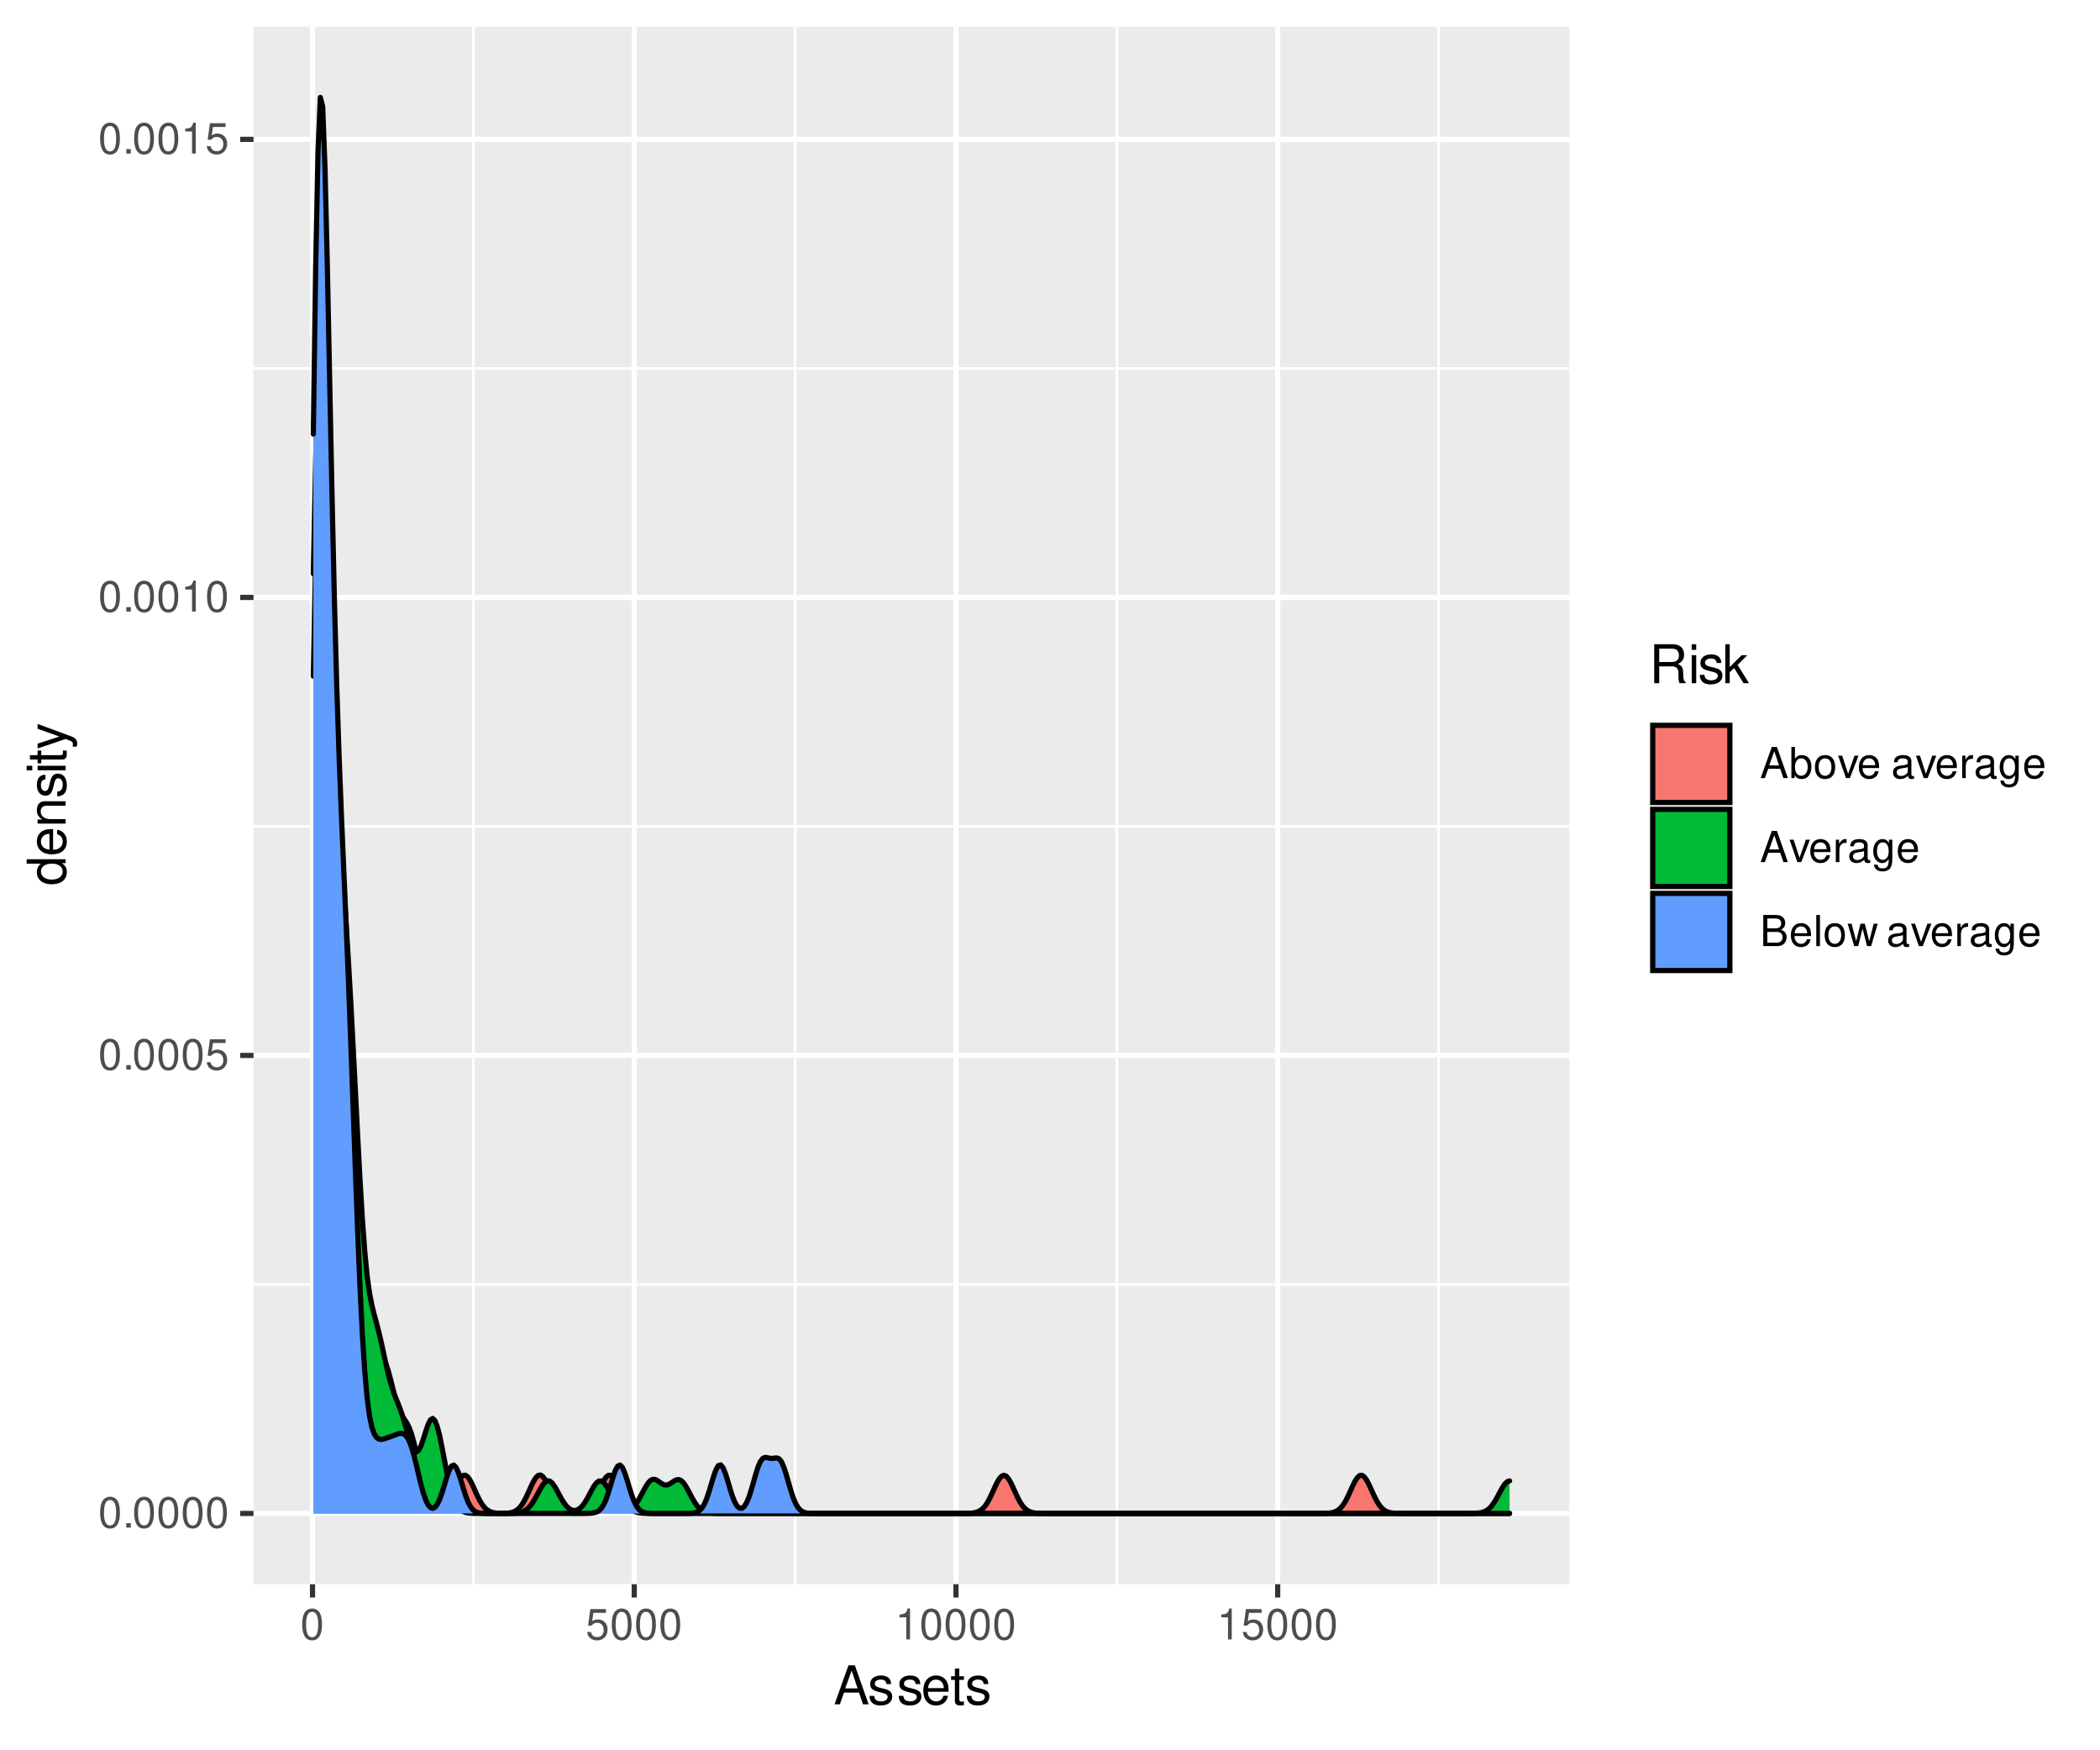 <?xml version="1.0" encoding="UTF-8"?>
<svg xmlns="http://www.w3.org/2000/svg" xmlns:xlink="http://www.w3.org/1999/xlink" width="432pt" height="360pt" viewBox="0 0 432 360" version="1.1">
<defs>
<g>
<symbol overflow="visible" id="glyph0-0">
<path style="stroke:none;" d=""/>
</symbol>
<symbol overflow="visible" id="glyph0-1">
<path style="stroke:none;" d="M 2.422 -6.359 C 1.844 -6.359 1.312 -6.094 0.984 -5.672 C 0.578 -5.109 0.375 -4.25 0.375 -3.078 C 0.375 -0.938 1.078 0.203 2.422 0.203 C 3.734 0.203 4.453 -0.938 4.453 -3.031 C 4.453 -4.25 4.266 -5.078 3.859 -5.672 C 3.531 -6.109 3.016 -6.359 2.422 -6.359 Z M 2.422 -5.672 C 3.25 -5.672 3.672 -4.828 3.672 -3.094 C 3.672 -1.281 3.266 -0.438 2.406 -0.438 C 1.578 -0.438 1.172 -1.312 1.172 -3.062 C 1.172 -4.828 1.578 -5.672 2.422 -5.672 Z M 2.422 -5.672 "/>
</symbol>
<symbol overflow="visible" id="glyph0-2">
<path style="stroke:none;" d="M 1.688 -0.922 L 0.766 -0.922 L 0.766 0 L 1.688 0 Z M 1.688 -0.922 "/>
</symbol>
<symbol overflow="visible" id="glyph0-3">
<path style="stroke:none;" d="M 4.188 -6.234 L 0.969 -6.234 L 0.5 -2.844 L 1.219 -2.844 C 1.578 -3.266 1.875 -3.422 2.359 -3.422 C 3.203 -3.422 3.719 -2.844 3.719 -1.922 C 3.719 -1.031 3.203 -0.484 2.359 -0.484 C 1.688 -0.484 1.266 -0.828 1.078 -1.531 L 0.312 -1.531 C 0.406 -1.016 0.5 -0.781 0.688 -0.547 C 1.031 -0.078 1.672 0.203 2.375 0.203 C 3.641 0.203 4.516 -0.719 4.516 -2.031 C 4.516 -3.266 3.688 -4.109 2.5 -4.109 C 2.062 -4.109 1.703 -4 1.344 -3.734 L 1.594 -5.469 L 4.188 -5.469 Z M 4.188 -6.234 "/>
</symbol>
<symbol overflow="visible" id="glyph0-4">
<path style="stroke:none;" d="M 2.281 -4.531 L 2.281 0 L 3.047 0 L 3.047 -6.359 L 2.547 -6.359 C 2.266 -5.391 2.094 -5.25 0.891 -5.094 L 0.891 -4.531 Z M 2.281 -4.531 "/>
</symbol>
<symbol overflow="visible" id="glyph0-5">
<path style="stroke:none;" d="M 4.172 -1.922 L 4.828 0 L 5.75 0 L 3.5 -6.406 L 2.438 -6.406 L 0.156 0 L 1.016 0 L 1.703 -1.922 Z M 3.938 -2.609 L 1.906 -2.609 L 2.953 -5.531 Z M 3.938 -2.609 "/>
</symbol>
<symbol overflow="visible" id="glyph0-6">
<path style="stroke:none;" d="M 0.469 -6.406 L 0.469 0 L 1.141 0 L 1.141 -0.594 C 1.484 -0.047 1.953 0.203 2.594 0.203 C 3.812 0.203 4.594 -0.797 4.594 -2.328 C 4.594 -3.812 3.859 -4.734 2.625 -4.734 C 2 -4.734 1.547 -4.5 1.203 -3.984 L 1.203 -6.406 Z M 2.484 -4.062 C 3.312 -4.062 3.828 -3.344 3.828 -2.25 C 3.828 -1.203 3.297 -0.484 2.484 -0.484 C 1.703 -0.484 1.203 -1.188 1.203 -2.266 C 1.203 -3.359 1.703 -4.062 2.484 -4.062 Z M 2.484 -4.062 "/>
</symbol>
<symbol overflow="visible" id="glyph0-7">
<path style="stroke:none;" d="M 2.391 -4.734 C 1.094 -4.734 0.312 -3.812 0.312 -2.266 C 0.312 -0.719 1.094 0.203 2.406 0.203 C 3.703 0.203 4.484 -0.719 4.484 -2.234 C 4.484 -3.828 3.734 -4.734 2.391 -4.734 Z M 2.406 -4.062 C 3.234 -4.062 3.719 -3.391 3.719 -2.25 C 3.719 -1.156 3.203 -0.469 2.406 -0.469 C 1.578 -0.469 1.078 -1.156 1.078 -2.266 C 1.078 -3.391 1.578 -4.062 2.406 -4.062 Z M 2.406 -4.062 "/>
</symbol>
<symbol overflow="visible" id="glyph0-8">
<path style="stroke:none;" d="M 2.5 0 L 4.281 -4.609 L 3.453 -4.609 L 2.141 -0.875 L 0.922 -4.609 L 0.094 -4.609 L 1.703 0 Z M 2.5 0 "/>
</symbol>
<symbol overflow="visible" id="glyph0-9">
<path style="stroke:none;" d="M 4.516 -2.062 C 4.516 -2.766 4.453 -3.188 4.328 -3.531 C 4.031 -4.281 3.328 -4.734 2.469 -4.734 C 1.172 -4.734 0.359 -3.766 0.359 -2.25 C 0.359 -0.719 1.141 0.203 2.453 0.203 C 3.5 0.203 4.234 -0.391 4.422 -1.406 L 3.672 -1.406 C 3.469 -0.797 3.062 -0.469 2.469 -0.469 C 2 -0.469 1.609 -0.688 1.359 -1.078 C 1.188 -1.344 1.125 -1.594 1.125 -2.062 Z M 1.141 -2.656 C 1.203 -3.516 1.719 -4.062 2.453 -4.062 C 3.203 -4.062 3.719 -3.484 3.719 -2.656 Z M 1.141 -2.656 "/>
</symbol>
<symbol overflow="visible" id="glyph0-10">
<path style="stroke:none;" d=""/>
</symbol>
<symbol overflow="visible" id="glyph0-11">
<path style="stroke:none;" d="M 4.703 -0.438 C 4.625 -0.406 4.594 -0.406 4.547 -0.406 C 4.297 -0.406 4.156 -0.547 4.156 -0.781 L 4.156 -3.484 C 4.156 -4.297 3.547 -4.734 2.422 -4.734 C 1.734 -4.734 1.203 -4.547 0.891 -4.203 C 0.672 -3.969 0.594 -3.703 0.578 -3.25 L 1.312 -3.25 C 1.375 -3.812 1.703 -4.062 2.391 -4.062 C 3.062 -4.062 3.422 -3.812 3.422 -3.375 L 3.422 -3.188 C 3.406 -2.875 3.25 -2.75 2.656 -2.672 C 1.625 -2.547 1.453 -2.5 1.172 -2.391 C 0.641 -2.156 0.375 -1.766 0.375 -1.156 C 0.375 -0.328 0.953 0.203 1.875 0.203 C 2.469 0.203 2.922 0 3.453 -0.469 C 3.5 0 3.734 0.203 4.203 0.203 C 4.359 0.203 4.453 0.188 4.703 0.125 Z M 3.422 -1.453 C 3.422 -1.203 3.359 -1.062 3.125 -0.859 C 2.828 -0.578 2.469 -0.438 2.047 -0.438 C 1.469 -0.438 1.141 -0.719 1.141 -1.172 C 1.141 -1.656 1.453 -1.906 2.25 -2.016 C 3.031 -2.125 3.172 -2.156 3.422 -2.281 Z M 3.422 -1.453 "/>
</symbol>
<symbol overflow="visible" id="glyph0-12">
<path style="stroke:none;" d="M 0.609 -4.609 L 0.609 0 L 1.344 0 L 1.344 -2.391 C 1.359 -3.5 1.812 -4 2.828 -3.969 L 2.828 -4.719 C 2.703 -4.734 2.625 -4.734 2.547 -4.734 C 2.062 -4.734 1.703 -4.453 1.281 -3.781 L 1.281 -4.609 Z M 0.609 -4.609 "/>
</symbol>
<symbol overflow="visible" id="glyph0-13">
<path style="stroke:none;" d="M 3.547 -4.609 L 3.547 -3.938 C 3.188 -4.5 2.781 -4.734 2.203 -4.734 C 1.078 -4.734 0.312 -3.703 0.312 -2.219 C 0.312 -1.453 0.5 -0.891 0.891 -0.422 C 1.234 -0.016 1.672 0.203 2.141 0.203 C 2.703 0.203 3.094 -0.047 3.484 -0.625 L 3.484 -0.391 C 3.484 0.844 3.141 1.297 2.219 1.297 C 1.594 1.297 1.281 1.062 1.203 0.531 L 0.453 0.531 C 0.531 1.375 1.203 1.922 2.203 1.922 C 2.891 1.922 3.453 1.703 3.75 1.328 C 4.094 0.891 4.234 0.328 4.234 -0.75 L 4.234 -4.609 Z M 2.266 -4.062 C 3.047 -4.062 3.484 -3.406 3.484 -2.25 C 3.484 -1.125 3.031 -0.469 2.266 -0.469 C 1.516 -0.469 1.078 -1.141 1.078 -2.266 C 1.078 -3.391 1.516 -4.062 2.266 -4.062 Z M 2.266 -4.062 "/>
</symbol>
<symbol overflow="visible" id="glyph0-14">
<path style="stroke:none;" d="M 0.688 0 L 3.594 0 C 4.203 0 4.641 -0.172 4.984 -0.531 C 5.297 -0.875 5.484 -1.328 5.484 -1.828 C 5.484 -2.609 5.125 -3.062 4.312 -3.391 C 4.906 -3.656 5.203 -4.125 5.203 -4.781 C 5.203 -5.266 5.016 -5.672 4.688 -5.969 C 4.344 -6.266 3.922 -6.406 3.297 -6.406 L 0.688 -6.406 Z M 1.516 -3.656 L 1.516 -5.688 L 3.094 -5.688 C 3.547 -5.688 3.812 -5.625 4.031 -5.469 C 4.25 -5.281 4.375 -5.016 4.375 -4.672 C 4.375 -4.312 4.25 -4.062 4.031 -3.875 C 3.812 -3.719 3.547 -3.656 3.094 -3.656 Z M 1.516 -0.719 L 1.516 -2.922 L 3.516 -2.922 C 4.234 -2.922 4.656 -2.516 4.656 -1.828 C 4.656 -1.141 4.234 -0.719 3.516 -0.719 Z M 1.516 -0.719 "/>
</symbol>
<symbol overflow="visible" id="glyph0-15">
<path style="stroke:none;" d="M 1.344 -6.406 L 0.594 -6.406 L 0.594 0 L 1.344 0 Z M 1.344 -6.406 "/>
</symbol>
<symbol overflow="visible" id="glyph0-16">
<path style="stroke:none;" d="M 4.875 0 L 6.234 -4.609 L 5.406 -4.609 L 4.484 -1.016 L 3.578 -4.609 L 2.688 -4.609 L 1.797 -1.016 L 0.859 -4.609 L 0.047 -4.609 L 1.391 0 L 2.219 0 L 3.109 -3.609 L 4.031 0 Z M 4.875 0 "/>
</symbol>
<symbol overflow="visible" id="glyph1-0">
<path style="stroke:none;" d=""/>
</symbol>
<symbol overflow="visible" id="glyph1-1">
<path style="stroke:none;" d="M 5.219 -2.406 L 6.031 0 L 7.188 0 L 4.359 -8.016 L 3.047 -8.016 L 0.188 0 L 1.281 0 L 2.125 -2.406 Z M 4.922 -3.266 L 2.375 -3.266 L 3.703 -6.922 Z M 4.922 -3.266 "/>
</symbol>
<symbol overflow="visible" id="glyph1-2">
<path style="stroke:none;" d="M 4.812 -4.156 C 4.812 -5.297 4.062 -5.922 2.734 -5.922 C 1.391 -5.922 0.516 -5.234 0.516 -4.172 C 0.516 -3.266 0.984 -2.844 2.344 -2.516 L 3.203 -2.297 C 3.844 -2.141 4.094 -1.906 4.094 -1.5 C 4.094 -0.953 3.547 -0.594 2.75 -0.594 C 2.25 -0.594 1.844 -0.734 1.609 -0.984 C 1.469 -1.141 1.391 -1.312 1.344 -1.719 L 0.375 -1.719 C 0.422 -0.391 1.172 0.25 2.672 0.25 C 4.125 0.25 5.047 -0.469 5.047 -1.578 C 5.047 -2.438 4.562 -2.906 3.422 -3.172 L 2.547 -3.391 C 1.797 -3.562 1.469 -3.812 1.469 -4.219 C 1.469 -4.75 1.953 -5.078 2.688 -5.078 C 3.438 -5.078 3.828 -4.766 3.844 -4.156 Z M 4.812 -4.156 "/>
</symbol>
<symbol overflow="visible" id="glyph1-3">
<path style="stroke:none;" d="M 5.641 -2.578 C 5.641 -3.453 5.578 -3.984 5.406 -4.406 C 5.031 -5.359 4.156 -5.922 3.078 -5.922 C 1.469 -5.922 0.438 -4.703 0.438 -2.812 C 0.438 -0.906 1.438 0.25 3.062 0.25 C 4.375 0.25 5.297 -0.5 5.516 -1.75 L 4.594 -1.75 C 4.344 -0.984 3.828 -0.594 3.094 -0.594 C 2.516 -0.594 2.016 -0.859 1.703 -1.344 C 1.484 -1.672 1.406 -2 1.391 -2.578 Z M 1.422 -3.328 C 1.5 -4.391 2.141 -5.078 3.062 -5.078 C 4 -5.078 4.656 -4.359 4.656 -3.328 Z M 1.422 -3.328 "/>
</symbol>
<symbol overflow="visible" id="glyph1-4">
<path style="stroke:none;" d="M 2.797 -5.766 L 1.844 -5.766 L 1.844 -7.344 L 0.938 -7.344 L 0.938 -5.766 L 0.156 -5.766 L 0.156 -5.016 L 0.938 -5.016 L 0.938 -0.656 C 0.938 -0.062 1.328 0.25 2.047 0.25 C 2.281 0.25 2.484 0.234 2.797 0.172 L 2.797 -0.594 C 2.656 -0.562 2.547 -0.547 2.359 -0.547 C 1.953 -0.547 1.844 -0.656 1.844 -1.062 L 1.844 -5.016 L 2.797 -5.016 Z M 2.797 -5.766 "/>
</symbol>
<symbol overflow="visible" id="glyph1-5">
<path style="stroke:none;" d="M 2.047 -3.453 L 4.688 -3.453 C 5.594 -3.453 6 -3.016 6 -2.031 L 6 -1.312 C 6 -0.812 6.078 -0.328 6.219 0 L 7.469 0 L 7.469 -0.25 C 7.078 -0.516 7 -0.797 6.984 -1.875 C 6.969 -3.188 6.766 -3.594 5.891 -3.953 C 6.797 -4.406 7.156 -4.953 7.156 -5.875 C 7.156 -7.266 6.297 -8.016 4.719 -8.016 L 1.016 -8.016 L 1.016 0 L 2.047 0 Z M 2.047 -4.359 L 2.047 -7.109 L 4.516 -7.109 C 5.094 -7.109 5.422 -7.031 5.672 -6.812 C 5.953 -6.578 6.094 -6.219 6.094 -5.734 C 6.094 -4.781 5.609 -4.359 4.516 -4.359 Z M 2.047 -4.359 "/>
</symbol>
<symbol overflow="visible" id="glyph1-6">
<path style="stroke:none;" d="M 1.656 -5.766 L 0.734 -5.766 L 0.734 0 L 1.656 0 Z M 1.656 -8.016 L 0.719 -8.016 L 0.719 -6.859 L 1.656 -6.859 Z M 1.656 -8.016 "/>
</symbol>
<symbol overflow="visible" id="glyph1-7">
<path style="stroke:none;" d="M 1.547 -8.016 L 0.641 -8.016 L 0.641 0 L 1.547 0 L 1.547 -2.25 L 2.438 -3.125 L 4.391 0 L 5.516 0 L 3.172 -3.766 L 5.172 -5.766 L 4 -5.766 L 1.547 -3.328 Z M 1.547 -8.016 "/>
</symbol>
<symbol overflow="visible" id="glyph2-0">
<path style="stroke:none;" d=""/>
</symbol>
<symbol overflow="visible" id="glyph2-1">
<path style="stroke:none;" d="M -8.016 -5.438 L -8.016 -4.531 L -5.031 -4.531 C -5.625 -4.141 -5.922 -3.531 -5.922 -2.766 C -5.922 -1.266 -4.734 -0.281 -2.891 -0.281 C -0.953 -0.281 0.25 -1.234 0.25 -2.797 C 0.25 -3.594 -0.047 -4.141 -0.766 -4.625 L 0 -4.625 L 0 -5.438 Z M -5.078 -2.922 C -5.078 -3.906 -4.203 -4.531 -2.812 -4.531 C -1.484 -4.531 -0.609 -3.891 -0.609 -2.922 C -0.609 -1.906 -1.5 -1.25 -2.844 -1.25 C -4.188 -1.25 -5.078 -1.906 -5.078 -2.922 Z M -5.078 -2.922 "/>
</symbol>
<symbol overflow="visible" id="glyph2-2">
<path style="stroke:none;" d="M -2.578 -5.641 C -3.453 -5.641 -3.984 -5.578 -4.406 -5.406 C -5.359 -5.031 -5.922 -4.156 -5.922 -3.078 C -5.922 -1.469 -4.703 -0.438 -2.812 -0.438 C -0.906 -0.438 0.25 -1.438 0.25 -3.062 C 0.25 -4.375 -0.5 -5.297 -1.75 -5.516 L -1.75 -4.594 C -0.984 -4.344 -0.594 -3.828 -0.594 -3.094 C -0.594 -2.516 -0.859 -2.016 -1.344 -1.703 C -1.672 -1.484 -2 -1.406 -2.578 -1.391 Z M -3.328 -1.422 C -4.391 -1.5 -5.078 -2.141 -5.078 -3.062 C -5.078 -4 -4.359 -4.656 -3.328 -4.656 Z M -3.328 -1.422 "/>
</symbol>
<symbol overflow="visible" id="glyph2-3">
<path style="stroke:none;" d="M -5.766 -0.766 L 0 -0.766 L 0 -1.688 L -3.172 -1.688 C -4.359 -1.688 -5.125 -2.312 -5.125 -3.25 C -5.125 -3.984 -4.688 -4.438 -4 -4.438 L 0 -4.438 L 0 -5.359 L -4.359 -5.359 C -5.312 -5.359 -5.922 -4.641 -5.922 -3.531 C -5.922 -2.672 -5.594 -2.125 -4.797 -1.609 L -5.766 -1.609 Z M -5.766 -0.766 "/>
</symbol>
<symbol overflow="visible" id="glyph2-4">
<path style="stroke:none;" d="M -4.156 -4.812 C -5.297 -4.812 -5.922 -4.062 -5.922 -2.734 C -5.922 -1.391 -5.234 -0.516 -4.172 -0.516 C -3.266 -0.516 -2.844 -0.984 -2.516 -2.344 L -2.297 -3.203 C -2.141 -3.844 -1.906 -4.094 -1.5 -4.094 C -0.953 -4.094 -0.594 -3.547 -0.594 -2.75 C -0.594 -2.25 -0.734 -1.844 -0.984 -1.609 C -1.141 -1.469 -1.312 -1.391 -1.719 -1.344 L -1.719 -0.375 C -0.391 -0.422 0.25 -1.172 0.25 -2.672 C 0.25 -4.125 -0.469 -5.047 -1.578 -5.047 C -2.438 -5.047 -2.906 -4.562 -3.172 -3.422 L -3.391 -2.547 C -3.562 -1.797 -3.812 -1.469 -4.219 -1.469 C -4.75 -1.469 -5.078 -1.953 -5.078 -2.688 C -5.078 -3.438 -4.766 -3.828 -4.156 -3.844 Z M -4.156 -4.812 "/>
</symbol>
<symbol overflow="visible" id="glyph2-5">
<path style="stroke:none;" d="M -5.766 -1.656 L -5.766 -0.734 L 0 -0.734 L 0 -1.656 Z M -8.016 -1.656 L -8.016 -0.719 L -6.859 -0.719 L -6.859 -1.656 Z M -8.016 -1.656 "/>
</symbol>
<symbol overflow="visible" id="glyph2-6">
<path style="stroke:none;" d="M -5.766 -2.797 L -5.766 -1.844 L -7.344 -1.844 L -7.344 -0.938 L -5.766 -0.938 L -5.766 -0.156 L -5.016 -0.156 L -5.016 -0.938 L -0.656 -0.938 C -0.062 -0.938 0.25 -1.328 0.25 -2.047 C 0.25 -2.281 0.234 -2.484 0.172 -2.797 L -0.594 -2.797 C -0.562 -2.656 -0.547 -2.547 -0.547 -2.359 C -0.547 -1.953 -0.656 -1.844 -1.062 -1.844 L -5.016 -1.844 L -5.016 -2.797 Z M -5.766 -2.797 "/>
</symbol>
<symbol overflow="visible" id="glyph2-7">
<path style="stroke:none;" d="M -5.766 -4.266 L -1.281 -2.672 L -5.766 -1.203 L -5.766 -0.219 L 0.016 -2.172 L 0.938 -1.812 C 1.344 -1.656 1.5 -1.469 1.5 -1.078 C 1.5 -0.922 1.469 -0.797 1.438 -0.594 L 2.25 -0.594 C 2.359 -0.781 2.391 -0.969 2.391 -1.203 C 2.391 -1.5 2.297 -1.828 2.125 -2.062 C 1.906 -2.359 1.672 -2.516 1.203 -2.688 L -5.766 -5.266 Z M -5.766 -4.266 "/>
</symbol>
</g>
<clipPath id="clip1">
  <path d="M 52.152 5.48 L 322.844 5.48 L 322.844 325.852 L 52.152 325.852 Z M 52.152 5.48 "/>
</clipPath>
<clipPath id="clip2">
  <path d="M 52.152 263 L 322.844 263 L 322.844 265 L 52.152 265 Z M 52.152 263 "/>
</clipPath>
<clipPath id="clip3">
  <path d="M 52.152 169 L 322.844 169 L 322.844 171 L 52.152 171 Z M 52.152 169 "/>
</clipPath>
<clipPath id="clip4">
  <path d="M 52.152 75 L 322.844 75 L 322.844 77 L 52.152 77 Z M 52.152 75 "/>
</clipPath>
<clipPath id="clip5">
  <path d="M 97 5.48 L 98 5.48 L 98 325.852 L 97 325.852 Z M 97 5.48 "/>
</clipPath>
<clipPath id="clip6">
  <path d="M 163 5.48 L 164 5.48 L 164 325.852 L 163 325.852 Z M 163 5.48 "/>
</clipPath>
<clipPath id="clip7">
  <path d="M 229 5.48 L 231 5.48 L 231 325.852 L 229 325.852 Z M 229 5.48 "/>
</clipPath>
<clipPath id="clip8">
  <path d="M 295 5.48 L 297 5.48 L 297 325.852 L 295 325.852 Z M 295 5.48 "/>
</clipPath>
<clipPath id="clip9">
  <path d="M 52.152 310 L 322.844 310 L 322.844 312 L 52.152 312 Z M 52.152 310 "/>
</clipPath>
<clipPath id="clip10">
  <path d="M 52.152 216 L 322.844 216 L 322.844 218 L 52.152 218 Z M 52.152 216 "/>
</clipPath>
<clipPath id="clip11">
  <path d="M 52.152 122 L 322.844 122 L 322.844 124 L 52.152 124 Z M 52.152 122 "/>
</clipPath>
<clipPath id="clip12">
  <path d="M 52.152 28 L 322.844 28 L 322.844 30 L 52.152 30 Z M 52.152 28 "/>
</clipPath>
<clipPath id="clip13">
  <path d="M 63 5.48 L 65 5.48 L 65 325.852 L 63 325.852 Z M 63 5.48 "/>
</clipPath>
<clipPath id="clip14">
  <path d="M 129 5.48 L 132 5.48 L 132 325.852 L 129 325.852 Z M 129 5.48 "/>
</clipPath>
<clipPath id="clip15">
  <path d="M 196 5.48 L 198 5.48 L 198 325.852 L 196 325.852 Z M 196 5.48 "/>
</clipPath>
<clipPath id="clip16">
  <path d="M 262 5.48 L 264 5.48 L 264 325.852 L 262 325.852 Z M 262 5.48 "/>
</clipPath>
</defs>
<g id="surface3496">
<rect x="0" y="0" width="432" height="360" style="fill:rgb(100%,100%,100%);fill-opacity:1;stroke:none;"/>
<rect x="0" y="0" width="432" height="360" style="fill:rgb(100%,100%,100%);fill-opacity:1;stroke:none;"/>
<path style="fill:none;stroke-width:1.067;stroke-linecap:round;stroke-linejoin:round;stroke:rgb(100%,100%,100%);stroke-opacity:1;stroke-miterlimit:10;" d="M 0 360 L 432 360 L 432 0 L 0 0 Z M 0 360 "/>
<g clip-path="url(#clip1)" clip-rule="nonzero">
<path style=" stroke:none;fill-rule:nonzero;fill:rgb(92.157%,92.157%,92.157%);fill-opacity:1;" d="M 52.152 325.848 L 322.844 325.848 L 322.844 5.477 L 52.152 5.477 Z M 52.152 325.848 "/>
</g>
<g clip-path="url(#clip2)" clip-rule="nonzero">
<path style="fill:none;stroke-width:0.533;stroke-linecap:butt;stroke-linejoin:round;stroke:rgb(100%,100%,100%);stroke-opacity:1;stroke-miterlimit:10;" d="M 52.152 264.184 L 322.844 264.184 "/>
</g>
<g clip-path="url(#clip3)" clip-rule="nonzero">
<path style="fill:none;stroke-width:0.533;stroke-linecap:butt;stroke-linejoin:round;stroke:rgb(100%,100%,100%);stroke-opacity:1;stroke-miterlimit:10;" d="M 52.152 169.977 L 322.844 169.977 "/>
</g>
<g clip-path="url(#clip4)" clip-rule="nonzero">
<path style="fill:none;stroke-width:0.533;stroke-linecap:butt;stroke-linejoin:round;stroke:rgb(100%,100%,100%);stroke-opacity:1;stroke-miterlimit:10;" d="M 52.152 75.773 L 322.844 75.773 "/>
</g>
<g clip-path="url(#clip5)" clip-rule="nonzero">
<path style="fill:none;stroke-width:0.533;stroke-linecap:butt;stroke-linejoin:round;stroke:rgb(100%,100%,100%);stroke-opacity:1;stroke-miterlimit:10;" d="M 97.383 325.848 L 97.383 5.48 "/>
</g>
<g clip-path="url(#clip6)" clip-rule="nonzero">
<path style="fill:none;stroke-width:0.533;stroke-linecap:butt;stroke-linejoin:round;stroke:rgb(100%,100%,100%);stroke-opacity:1;stroke-miterlimit:10;" d="M 163.566 325.848 L 163.566 5.48 "/>
</g>
<g clip-path="url(#clip7)" clip-rule="nonzero">
<path style="fill:none;stroke-width:0.533;stroke-linecap:butt;stroke-linejoin:round;stroke:rgb(100%,100%,100%);stroke-opacity:1;stroke-miterlimit:10;" d="M 229.75 325.848 L 229.75 5.48 "/>
</g>
<g clip-path="url(#clip8)" clip-rule="nonzero">
<path style="fill:none;stroke-width:0.533;stroke-linecap:butt;stroke-linejoin:round;stroke:rgb(100%,100%,100%);stroke-opacity:1;stroke-miterlimit:10;" d="M 295.934 325.848 L 295.934 5.48 "/>
</g>
<g clip-path="url(#clip9)" clip-rule="nonzero">
<path style="fill:none;stroke-width:1.067;stroke-linecap:butt;stroke-linejoin:round;stroke:rgb(100%,100%,100%);stroke-opacity:1;stroke-miterlimit:10;" d="M 52.152 311.285 L 322.844 311.285 "/>
</g>
<g clip-path="url(#clip10)" clip-rule="nonzero">
<path style="fill:none;stroke-width:1.067;stroke-linecap:butt;stroke-linejoin:round;stroke:rgb(100%,100%,100%);stroke-opacity:1;stroke-miterlimit:10;" d="M 52.152 217.082 L 322.844 217.082 "/>
</g>
<g clip-path="url(#clip11)" clip-rule="nonzero">
<path style="fill:none;stroke-width:1.067;stroke-linecap:butt;stroke-linejoin:round;stroke:rgb(100%,100%,100%);stroke-opacity:1;stroke-miterlimit:10;" d="M 52.152 122.875 L 322.844 122.875 "/>
</g>
<g clip-path="url(#clip12)" clip-rule="nonzero">
<path style="fill:none;stroke-width:1.067;stroke-linecap:butt;stroke-linejoin:round;stroke:rgb(100%,100%,100%);stroke-opacity:1;stroke-miterlimit:10;" d="M 52.152 28.668 L 322.844 28.668 "/>
</g>
<g clip-path="url(#clip13)" clip-rule="nonzero">
<path style="fill:none;stroke-width:1.067;stroke-linecap:butt;stroke-linejoin:round;stroke:rgb(100%,100%,100%);stroke-opacity:1;stroke-miterlimit:10;" d="M 64.289 325.848 L 64.289 5.48 "/>
</g>
<g clip-path="url(#clip14)" clip-rule="nonzero">
<path style="fill:none;stroke-width:1.067;stroke-linecap:butt;stroke-linejoin:round;stroke:rgb(100%,100%,100%);stroke-opacity:1;stroke-miterlimit:10;" d="M 130.473 325.848 L 130.473 5.48 "/>
</g>
<g clip-path="url(#clip15)" clip-rule="nonzero">
<path style="fill:none;stroke-width:1.067;stroke-linecap:butt;stroke-linejoin:round;stroke:rgb(100%,100%,100%);stroke-opacity:1;stroke-miterlimit:10;" d="M 196.656 325.848 L 196.656 5.48 "/>
</g>
<g clip-path="url(#clip16)" clip-rule="nonzero">
<path style="fill:none;stroke-width:1.067;stroke-linecap:butt;stroke-linejoin:round;stroke:rgb(100%,100%,100%);stroke-opacity:1;stroke-miterlimit:10;" d="M 262.84 325.848 L 262.84 5.48 "/>
</g>
<path style=" stroke:none;fill-rule:nonzero;fill:rgb(97.255%,46.275%,42.745%);fill-opacity:1;" d="M 64.453 118.02 L 64.938 94.641 L 65.418 77.027 L 65.898 66.434 L 66.383 63.328 L 66.863 67.367 L 67.344 77.523 L 67.824 92.336 L 68.309 110.051 L 68.789 128.738 L 69.27 147.004 L 69.754 163.824 L 70.234 178.609 L 70.715 191.203 L 71.195 201.816 L 71.68 210.922 L 72.16 219.105 L 72.641 226.906 L 73.125 234.691 L 73.605 242.582 L 74.086 250.449 L 74.566 257.973 L 75.051 264.734 L 75.531 270.285 L 76.012 274.398 L 76.496 277.098 L 76.977 278.57 L 77.457 279.16 L 77.938 279.285 L 78.422 279.363 L 78.902 279.73 L 79.383 280.582 L 79.867 281.953 L 80.348 283.727 L 80.828 285.676 L 81.309 287.559 L 81.793 289.164 L 82.273 290.395 L 82.754 291.277 L 83.234 291.973 L 83.719 292.715 L 84.199 293.699 L 84.68 295.043 L 85.164 296.77 L 85.645 298.797 L 86.125 300.98 L 86.605 303.148 L 87.09 305.152 L 87.57 306.875 L 88.051 308.262 L 88.535 309.293 L 89.016 310.004 L 89.496 310.438 L 89.977 310.633 L 90.461 310.621 L 90.941 310.41 L 91.422 310.008 L 91.906 309.41 L 92.387 308.621 L 92.867 307.676 L 93.348 306.625 L 93.832 305.562 L 94.312 304.605 L 94.793 303.871 L 95.277 303.457 L 95.758 303.426 L 96.238 303.785 L 96.719 304.484 L 97.203 305.43 L 98.164 307.57 L 98.648 308.539 L 99.129 309.355 L 99.609 309.992 L 100.09 310.465 L 100.574 310.789 L 101.055 311 L 101.535 311.129 L 102.02 311.203 L 102.5 311.246 L 102.98 311.262 L 103.461 311.266 L 103.945 311.254 L 104.426 311.223 L 104.906 311.164 L 105.387 311.059 L 105.871 310.875 L 106.352 310.586 L 106.832 310.16 L 107.316 309.566 L 107.797 308.793 L 108.277 307.863 L 108.758 306.816 L 109.242 305.746 L 109.723 304.754 L 110.203 303.961 L 110.688 303.48 L 111.168 303.375 L 111.648 303.668 L 112.129 304.32 L 112.613 305.238 L 113.094 306.309 L 113.574 307.387 L 114.059 308.383 L 114.539 309.227 L 115.02 309.898 L 115.5 310.395 L 115.984 310.746 L 116.465 310.973 L 116.945 311.113 L 117.43 311.191 L 117.91 311.227 L 118.391 311.23 L 118.871 311.203 L 119.355 311.137 L 119.836 311.02 L 120.316 310.82 L 120.801 310.504 L 121.281 310.039 L 121.762 309.406 L 122.242 308.598 L 122.727 307.641 L 123.207 306.586 L 123.688 305.527 L 124.172 304.578 L 124.652 303.855 L 125.133 303.453 L 125.613 303.438 L 126.098 303.812 L 126.578 304.52 L 127.059 305.469 L 127.543 306.539 L 128.023 307.609 L 128.504 308.574 L 128.984 309.383 L 129.469 310.012 L 129.949 310.477 L 130.43 310.797 L 130.91 311.008 L 131.395 311.133 L 131.875 311.207 L 132.355 311.25 L 132.84 311.27 L 133.801 311.285 L 197.852 311.285 L 198.332 311.281 L 198.812 311.273 L 199.297 311.258 L 199.777 311.23 L 200.258 311.176 L 200.742 311.078 L 201.223 310.914 L 201.703 310.656 L 202.184 310.273 L 202.668 309.73 L 203.148 309 L 203.629 308.102 L 204.109 307.082 L 204.594 306.016 L 205.074 305.004 L 205.555 304.168 L 206.039 303.621 L 206.52 303.43 L 207 303.625 L 207.48 304.184 L 207.965 305.023 L 208.445 306.039 L 208.926 307.109 L 209.41 308.133 L 209.891 309.027 L 210.371 309.742 L 210.852 310.277 L 211.336 310.66 L 211.816 310.918 L 212.297 311.078 L 212.781 311.176 L 213.262 311.23 L 213.742 311.262 L 214.223 311.273 L 214.707 311.281 L 215.188 311.285 L 271.531 311.285 L 272.012 311.281 L 272.496 311.27 L 272.977 311.25 L 273.457 311.215 L 273.941 311.145 L 274.422 311.023 L 274.902 310.828 L 275.383 310.523 L 275.867 310.078 L 276.348 309.473 L 276.828 308.684 L 277.309 307.738 L 277.793 306.676 L 278.273 305.602 L 278.754 304.637 L 279.238 303.895 L 279.719 303.48 L 280.199 303.445 L 280.68 303.793 L 281.164 304.477 L 281.645 305.402 L 282.125 306.449 L 282.609 307.512 L 283.09 308.484 L 283.57 309.316 L 284.051 309.973 L 284.535 310.453 L 285.016 310.785 L 285.496 310.996 L 285.98 311.125 L 286.461 311.203 L 286.941 311.246 L 287.422 311.266 L 287.906 311.277 L 288.867 311.285 L 310.539 311.285 L 64.453 311.285 Z M 64.453 118.02 "/>
<path style="fill:none;stroke-width:1.067;stroke-linecap:round;stroke-linejoin:round;stroke:rgb(0%,0%,0%);stroke-opacity:1;stroke-miterlimit:10;" d="M 64.453 118.02 L 64.938 94.641 L 65.418 77.027 L 65.898 66.434 L 66.383 63.328 L 66.863 67.367 L 67.344 77.523 L 67.824 92.336 L 68.309 110.051 L 68.789 128.738 L 69.27 147.004 L 69.754 163.824 L 70.234 178.609 L 70.715 191.203 L 71.195 201.816 L 71.68 210.922 L 72.16 219.105 L 72.641 226.906 L 73.125 234.691 L 73.605 242.582 L 74.086 250.449 L 74.566 257.973 L 75.051 264.734 L 75.531 270.285 L 76.012 274.398 L 76.496 277.098 L 76.977 278.57 L 77.457 279.16 L 77.938 279.285 L 78.422 279.363 L 78.902 279.73 L 79.383 280.582 L 79.867 281.953 L 80.348 283.727 L 80.828 285.676 L 81.309 287.559 L 81.793 289.164 L 82.273 290.395 L 82.754 291.277 L 83.234 291.973 L 83.719 292.715 L 84.199 293.699 L 84.68 295.043 L 85.164 296.77 L 85.645 298.797 L 86.125 300.98 L 86.605 303.148 L 87.09 305.152 L 87.57 306.875 L 88.051 308.262 L 88.535 309.293 L 89.016 310.004 L 89.496 310.438 L 89.977 310.633 L 90.461 310.621 L 90.941 310.41 L 91.422 310.008 L 91.906 309.41 L 92.387 308.621 L 92.867 307.676 L 93.348 306.625 L 93.832 305.562 L 94.312 304.605 L 94.793 303.871 L 95.277 303.457 L 95.758 303.426 L 96.238 303.785 L 96.719 304.484 L 97.203 305.43 L 98.164 307.57 L 98.648 308.539 L 99.129 309.355 L 99.609 309.992 L 100.09 310.465 L 100.574 310.789 L 101.055 311 L 101.535 311.129 L 102.02 311.203 L 102.5 311.246 L 102.98 311.262 L 103.461 311.266 L 103.945 311.254 L 104.426 311.223 L 104.906 311.164 L 105.387 311.059 L 105.871 310.875 L 106.352 310.586 L 106.832 310.16 L 107.316 309.566 L 107.797 308.793 L 108.277 307.863 L 108.758 306.816 L 109.242 305.746 L 109.723 304.754 L 110.203 303.961 L 110.688 303.48 L 111.168 303.375 L 111.648 303.668 L 112.129 304.32 L 112.613 305.238 L 113.094 306.309 L 113.574 307.387 L 114.059 308.383 L 114.539 309.227 L 115.02 309.898 L 115.5 310.395 L 115.984 310.746 L 116.465 310.973 L 116.945 311.113 L 117.43 311.191 L 117.91 311.227 L 118.391 311.23 L 118.871 311.203 L 119.355 311.137 L 119.836 311.02 L 120.316 310.82 L 120.801 310.504 L 121.281 310.039 L 121.762 309.406 L 122.242 308.598 L 122.727 307.641 L 123.207 306.586 L 123.688 305.527 L 124.172 304.578 L 124.652 303.855 L 125.133 303.453 L 125.613 303.438 L 126.098 303.812 L 126.578 304.52 L 127.059 305.469 L 127.543 306.539 L 128.023 307.609 L 128.504 308.574 L 128.984 309.383 L 129.469 310.012 L 129.949 310.477 L 130.43 310.797 L 130.91 311.008 L 131.395 311.133 L 131.875 311.207 L 132.355 311.25 L 132.84 311.27 L 133.801 311.285 L 197.852 311.285 L 198.332 311.281 L 198.812 311.273 L 199.297 311.258 L 199.777 311.23 L 200.258 311.176 L 200.742 311.078 L 201.223 310.914 L 201.703 310.656 L 202.184 310.273 L 202.668 309.73 L 203.148 309 L 203.629 308.102 L 204.109 307.082 L 204.594 306.016 L 205.074 305.004 L 205.555 304.168 L 206.039 303.621 L 206.52 303.43 L 207 303.625 L 207.48 304.184 L 207.965 305.023 L 208.445 306.039 L 208.926 307.109 L 209.41 308.133 L 209.891 309.027 L 210.371 309.742 L 210.852 310.277 L 211.336 310.66 L 211.816 310.918 L 212.297 311.078 L 212.781 311.176 L 213.262 311.23 L 213.742 311.262 L 214.223 311.273 L 214.707 311.281 L 215.188 311.285 L 271.531 311.285 L 272.012 311.281 L 272.496 311.27 L 272.977 311.25 L 273.457 311.215 L 273.941 311.145 L 274.422 311.023 L 274.902 310.828 L 275.383 310.523 L 275.867 310.078 L 276.348 309.473 L 276.828 308.684 L 277.309 307.738 L 277.793 306.676 L 278.273 305.602 L 278.754 304.637 L 279.238 303.895 L 279.719 303.48 L 280.199 303.445 L 280.68 303.793 L 281.164 304.477 L 281.645 305.402 L 282.125 306.449 L 282.609 307.512 L 283.09 308.484 L 283.57 309.316 L 284.051 309.973 L 284.535 310.453 L 285.016 310.785 L 285.496 310.996 L 285.98 311.125 L 286.461 311.203 L 286.941 311.246 L 287.422 311.266 L 287.906 311.277 L 288.867 311.285 L 310.539 311.285 "/>
<path style=" stroke:none;fill-rule:nonzero;fill:rgb(0%,72.941%,21.961%);fill-opacity:1;" d="M 64.453 139.074 L 64.938 114.602 L 65.418 95.379 L 65.898 83.066 L 66.383 78.453 L 66.863 81.312 L 67.344 90.465 L 67.824 104.039 L 68.309 119.863 L 68.789 135.773 L 69.27 150.27 L 69.754 162.695 L 70.234 173.062 L 70.715 181.871 L 71.195 189.875 L 71.68 197.805 L 72.16 206.18 L 72.641 215.184 L 73.125 224.652 L 73.605 234.156 L 74.086 243.129 L 74.566 251.043 L 75.051 257.531 L 75.531 262.477 L 76.012 265.973 L 76.496 268.453 L 76.977 270.383 L 77.457 272.152 L 77.938 274.012 L 78.422 276.066 L 78.902 278.27 L 79.383 280.492 L 79.867 282.582 L 80.348 284.414 L 80.828 285.961 L 81.309 287.27 L 81.793 288.465 L 82.273 289.688 L 82.754 291.059 L 83.234 292.625 L 83.719 294.324 L 84.199 295.98 L 84.68 297.387 L 85.164 298.328 L 85.645 298.656 L 86.125 298.312 L 86.605 297.363 L 87.09 295.984 L 87.57 294.438 L 88.051 293.031 L 88.535 292.062 L 89.016 291.754 L 89.496 292.23 L 89.977 293.488 L 90.461 295.398 L 90.941 297.762 L 91.422 300.289 L 91.906 302.738 L 92.387 304.941 L 92.867 306.785 L 93.348 308.238 L 93.832 309.32 L 94.312 310.074 L 94.793 310.578 L 95.277 310.891 L 95.758 311.078 L 96.238 311.184 L 96.719 311.238 L 97.203 311.266 L 97.684 311.277 L 98.164 311.281 L 98.648 311.285 L 104.426 311.285 L 105.387 311.27 L 105.871 311.25 L 106.352 311.211 L 106.832 311.141 L 107.316 311.02 L 107.797 310.824 L 108.277 310.527 L 108.758 310.105 L 109.242 309.535 L 109.723 308.824 L 110.203 307.996 L 110.688 307.098 L 111.168 306.207 L 111.648 305.43 L 112.129 304.855 L 112.613 304.57 L 113.094 304.625 L 113.574 305.016 L 114.059 305.672 L 114.539 306.5 L 115.02 307.398 L 115.5 308.277 L 115.984 309.062 L 116.465 309.711 L 116.945 310.195 L 117.43 310.512 L 117.91 310.668 L 118.391 310.664 L 118.871 310.504 L 119.355 310.18 L 119.836 309.688 L 120.316 309.027 L 120.801 308.219 L 121.281 307.32 L 121.762 306.414 L 122.242 305.598 L 122.727 304.977 L 123.207 304.629 L 123.688 304.605 L 124.172 304.906 L 124.652 305.488 L 125.133 306.277 L 125.613 307.168 L 126.098 308.07 L 126.578 308.895 L 127.059 309.586 L 127.543 310.117 L 128.023 310.48 L 128.504 310.668 L 128.984 310.699 L 129.469 310.578 L 129.949 310.293 L 130.43 309.84 L 130.91 309.223 L 131.395 308.453 L 131.875 307.57 L 132.355 306.648 L 132.84 305.773 L 133.32 305.035 L 133.801 304.516 L 134.281 304.27 L 134.766 304.289 L 135.246 304.523 L 135.727 304.875 L 136.211 305.203 L 136.691 305.414 L 137.172 305.438 L 137.652 305.273 L 138.137 304.98 L 138.617 304.645 L 139.098 304.391 L 139.582 304.312 L 140.062 304.48 L 140.543 304.914 L 141.023 305.59 L 141.508 306.434 L 141.988 307.352 L 142.469 308.254 L 142.953 309.066 L 143.434 309.738 L 143.914 310.254 L 144.395 310.633 L 144.879 310.891 L 145.359 311.059 L 145.84 311.164 L 146.324 311.223 L 146.805 311.254 L 147.285 311.273 L 147.766 311.281 L 148.25 311.285 L 301.871 311.285 L 302.832 311.277 L 303.316 311.262 L 303.797 311.238 L 304.277 311.188 L 304.762 311.102 L 305.242 310.961 L 305.723 310.742 L 306.203 310.41 L 306.688 309.949 L 307.168 309.332 L 307.648 308.566 L 308.133 307.699 L 308.613 306.793 L 309.094 305.934 L 309.574 305.227 L 310.059 304.762 L 310.539 304.598 L 310.539 311.285 L 64.453 311.285 Z M 64.453 139.074 "/>
<path style="fill:none;stroke-width:1.067;stroke-linecap:round;stroke-linejoin:round;stroke:rgb(0%,0%,0%);stroke-opacity:1;stroke-miterlimit:10;" d="M 64.453 139.074 L 64.938 114.602 L 65.418 95.379 L 65.898 83.066 L 66.383 78.453 L 66.863 81.312 L 67.344 90.465 L 67.824 104.039 L 68.309 119.863 L 68.789 135.773 L 69.27 150.27 L 69.754 162.695 L 70.234 173.062 L 70.715 181.871 L 71.195 189.875 L 71.68 197.805 L 72.16 206.18 L 72.641 215.184 L 73.125 224.652 L 73.605 234.156 L 74.086 243.129 L 74.566 251.043 L 75.051 257.531 L 75.531 262.477 L 76.012 265.973 L 76.496 268.453 L 76.977 270.383 L 77.457 272.152 L 77.938 274.012 L 78.422 276.066 L 78.902 278.27 L 79.383 280.492 L 79.867 282.582 L 80.348 284.414 L 80.828 285.961 L 81.309 287.27 L 81.793 288.465 L 82.273 289.688 L 82.754 291.059 L 83.234 292.625 L 83.719 294.324 L 84.199 295.98 L 84.68 297.387 L 85.164 298.328 L 85.645 298.656 L 86.125 298.312 L 86.605 297.363 L 87.09 295.984 L 87.57 294.438 L 88.051 293.031 L 88.535 292.062 L 89.016 291.754 L 89.496 292.23 L 89.977 293.488 L 90.461 295.398 L 90.941 297.762 L 91.422 300.289 L 91.906 302.738 L 92.387 304.941 L 92.867 306.785 L 93.348 308.238 L 93.832 309.32 L 94.312 310.074 L 94.793 310.578 L 95.277 310.891 L 95.758 311.078 L 96.238 311.184 L 96.719 311.238 L 97.203 311.266 L 97.684 311.277 L 98.164 311.281 L 98.648 311.285 L 104.426 311.285 L 105.387 311.27 L 105.871 311.25 L 106.352 311.211 L 106.832 311.141 L 107.316 311.02 L 107.797 310.824 L 108.277 310.527 L 108.758 310.105 L 109.242 309.535 L 109.723 308.824 L 110.203 307.996 L 110.688 307.098 L 111.168 306.207 L 111.648 305.43 L 112.129 304.855 L 112.613 304.57 L 113.094 304.625 L 113.574 305.016 L 114.059 305.672 L 114.539 306.5 L 115.02 307.398 L 115.5 308.277 L 115.984 309.062 L 116.465 309.711 L 116.945 310.195 L 117.43 310.512 L 117.91 310.668 L 118.391 310.664 L 118.871 310.504 L 119.355 310.18 L 119.836 309.688 L 120.316 309.027 L 120.801 308.219 L 121.281 307.32 L 121.762 306.414 L 122.242 305.598 L 122.727 304.977 L 123.207 304.629 L 123.688 304.605 L 124.172 304.906 L 124.652 305.488 L 125.133 306.277 L 125.613 307.168 L 126.098 308.07 L 126.578 308.895 L 127.059 309.586 L 127.543 310.117 L 128.023 310.48 L 128.504 310.668 L 128.984 310.699 L 129.469 310.578 L 129.949 310.293 L 130.43 309.84 L 130.91 309.223 L 131.395 308.453 L 131.875 307.57 L 132.355 306.648 L 132.84 305.773 L 133.32 305.035 L 133.801 304.516 L 134.281 304.27 L 134.766 304.289 L 135.246 304.523 L 135.727 304.875 L 136.211 305.203 L 136.691 305.414 L 137.172 305.438 L 137.652 305.273 L 138.137 304.98 L 138.617 304.645 L 139.098 304.391 L 139.582 304.312 L 140.062 304.48 L 140.543 304.914 L 141.023 305.59 L 141.508 306.434 L 141.988 307.352 L 142.469 308.254 L 142.953 309.066 L 143.434 309.738 L 143.914 310.254 L 144.395 310.633 L 144.879 310.891 L 145.359 311.059 L 145.84 311.164 L 146.324 311.223 L 146.805 311.254 L 147.285 311.273 L 147.766 311.281 L 148.25 311.285 L 301.871 311.285 L 302.832 311.277 L 303.316 311.262 L 303.797 311.238 L 304.277 311.188 L 304.762 311.102 L 305.242 310.961 L 305.723 310.742 L 306.203 310.41 L 306.688 309.949 L 307.168 309.332 L 307.648 308.566 L 308.133 307.699 L 308.613 306.793 L 309.094 305.934 L 309.574 305.227 L 310.059 304.762 L 310.539 304.598 "/>
<path style=" stroke:none;fill-rule:nonzero;fill:rgb(38.039%,61.176%,100%);fill-opacity:1;" d="M 64.453 89.277 L 64.938 55.031 L 65.418 31.141 L 65.898 20.043 L 66.383 21.906 L 66.863 34.719 L 67.344 54.953 L 67.824 78.605 L 68.309 102.16 L 68.789 123.266 L 69.27 140.953 L 69.754 155.438 L 70.234 167.656 L 70.715 178.801 L 71.195 189.93 L 71.68 201.773 L 72.16 214.488 L 72.641 227.832 L 73.125 241.238 L 73.605 253.988 L 74.086 265.371 L 74.566 274.867 L 75.051 282.246 L 75.531 287.594 L 76.012 291.219 L 76.496 293.527 L 76.977 294.906 L 77.457 295.66 L 77.938 295.996 L 78.422 296.066 L 78.902 295.977 L 79.383 295.824 L 79.867 295.66 L 80.348 295.496 L 80.828 295.324 L 81.309 295.133 L 81.793 294.949 L 82.273 294.82 L 82.754 294.828 L 83.234 295.043 L 83.719 295.555 L 84.199 296.43 L 84.68 297.707 L 85.164 299.367 L 85.645 301.305 L 86.125 303.363 L 86.605 305.355 L 87.09 307.113 L 87.57 308.508 L 88.051 309.496 L 88.535 310.066 L 89.016 310.238 L 89.496 309.996 L 89.977 309.367 L 90.461 308.352 L 90.941 306.996 L 91.422 305.418 L 91.906 303.816 L 92.387 302.445 L 92.867 301.562 L 93.348 301.34 L 93.832 301.82 L 94.312 302.906 L 94.793 304.387 L 95.277 306.012 L 95.758 307.543 L 96.238 308.82 L 96.719 309.781 L 97.203 310.438 L 97.684 310.844 L 98.164 311.07 L 98.648 311.188 L 99.129 311.242 L 99.609 311.27 L 100.09 311.281 L 100.574 311.285 L 120.316 311.285 L 120.801 311.277 L 121.281 311.262 L 121.762 311.227 L 122.242 311.148 L 122.727 310.996 L 123.207 310.719 L 123.688 310.242 L 124.172 309.508 L 124.652 308.453 L 125.133 307.074 L 125.613 305.477 L 126.098 303.855 L 126.578 302.469 L 127.059 301.566 L 127.543 301.328 L 128.023 301.797 L 128.504 302.875 L 128.984 304.348 L 129.469 305.961 L 129.949 307.488 L 130.43 308.77 L 130.91 309.738 L 131.395 310.406 L 131.875 310.82 L 132.355 311.059 L 132.84 311.184 L 133.32 311.246 L 133.801 311.27 L 134.281 311.281 L 134.766 311.285 L 141.023 311.285 L 141.508 311.277 L 141.988 311.262 L 142.469 311.227 L 142.953 311.152 L 143.434 310.992 L 143.914 310.691 L 144.395 310.184 L 144.879 309.391 L 145.359 308.281 L 145.84 306.863 L 146.324 305.254 L 146.805 303.645 L 147.285 302.297 L 147.766 301.461 L 148.25 301.297 L 148.73 301.852 L 149.211 303.008 L 149.695 304.543 L 150.176 306.184 L 150.656 307.695 L 151.137 308.91 L 151.621 309.754 L 152.102 310.184 L 152.582 310.23 L 153.066 309.891 L 153.547 309.16 L 154.027 308.039 L 154.508 306.574 L 154.992 304.898 L 155.473 303.199 L 155.953 301.703 L 156.434 300.598 L 156.918 299.969 L 157.398 299.762 L 157.879 299.82 L 158.363 299.934 L 158.844 299.969 L 159.324 299.906 L 159.805 299.871 L 160.289 300.062 L 160.77 300.672 L 161.25 301.777 L 161.734 303.266 L 162.215 304.945 L 162.695 306.602 L 163.176 308.055 L 163.66 309.211 L 164.141 310.043 L 164.621 310.594 L 165.105 310.93 L 165.586 311.113 L 166.066 311.211 L 166.547 311.254 L 167.031 311.273 L 167.512 311.281 L 167.992 311.285 L 310.539 311.285 L 64.453 311.285 Z M 64.453 89.277 "/>
<path style="fill:none;stroke-width:1.067;stroke-linecap:round;stroke-linejoin:round;stroke:rgb(0%,0%,0%);stroke-opacity:1;stroke-miterlimit:10;" d="M 64.453 89.277 L 64.938 55.031 L 65.418 31.141 L 65.898 20.043 L 66.383 21.906 L 66.863 34.719 L 67.344 54.953 L 67.824 78.605 L 68.309 102.16 L 68.789 123.266 L 69.27 140.953 L 69.754 155.438 L 70.234 167.656 L 70.715 178.801 L 71.195 189.93 L 71.68 201.773 L 72.16 214.488 L 72.641 227.832 L 73.125 241.238 L 73.605 253.988 L 74.086 265.371 L 74.566 274.867 L 75.051 282.246 L 75.531 287.594 L 76.012 291.219 L 76.496 293.527 L 76.977 294.906 L 77.457 295.66 L 77.938 295.996 L 78.422 296.066 L 78.902 295.977 L 79.383 295.824 L 79.867 295.66 L 80.348 295.496 L 80.828 295.324 L 81.309 295.133 L 81.793 294.949 L 82.273 294.82 L 82.754 294.828 L 83.234 295.043 L 83.719 295.555 L 84.199 296.43 L 84.68 297.707 L 85.164 299.367 L 85.645 301.305 L 86.125 303.363 L 86.605 305.355 L 87.09 307.113 L 87.57 308.508 L 88.051 309.496 L 88.535 310.066 L 89.016 310.238 L 89.496 309.996 L 89.977 309.367 L 90.461 308.352 L 90.941 306.996 L 91.422 305.418 L 91.906 303.816 L 92.387 302.445 L 92.867 301.562 L 93.348 301.34 L 93.832 301.82 L 94.312 302.906 L 94.793 304.387 L 95.277 306.012 L 95.758 307.543 L 96.238 308.82 L 96.719 309.781 L 97.203 310.438 L 97.684 310.844 L 98.164 311.07 L 98.648 311.188 L 99.129 311.242 L 99.609 311.27 L 100.09 311.281 L 100.574 311.285 L 120.316 311.285 L 120.801 311.277 L 121.281 311.262 L 121.762 311.227 L 122.242 311.148 L 122.727 310.996 L 123.207 310.719 L 123.688 310.242 L 124.172 309.508 L 124.652 308.453 L 125.133 307.074 L 125.613 305.477 L 126.098 303.855 L 126.578 302.469 L 127.059 301.566 L 127.543 301.328 L 128.023 301.797 L 128.504 302.875 L 128.984 304.348 L 129.469 305.961 L 129.949 307.488 L 130.43 308.77 L 130.91 309.738 L 131.395 310.406 L 131.875 310.82 L 132.355 311.059 L 132.84 311.184 L 133.32 311.246 L 133.801 311.27 L 134.281 311.281 L 134.766 311.285 L 141.023 311.285 L 141.508 311.277 L 141.988 311.262 L 142.469 311.227 L 142.953 311.152 L 143.434 310.992 L 143.914 310.691 L 144.395 310.184 L 144.879 309.391 L 145.359 308.281 L 145.84 306.863 L 146.324 305.254 L 146.805 303.645 L 147.285 302.297 L 147.766 301.461 L 148.25 301.297 L 148.73 301.852 L 149.211 303.008 L 149.695 304.543 L 150.176 306.184 L 150.656 307.695 L 151.137 308.91 L 151.621 309.754 L 152.102 310.184 L 152.582 310.23 L 153.066 309.891 L 153.547 309.16 L 154.027 308.039 L 154.508 306.574 L 154.992 304.898 L 155.473 303.199 L 155.953 301.703 L 156.434 300.598 L 156.918 299.969 L 157.398 299.762 L 157.879 299.82 L 158.363 299.934 L 158.844 299.969 L 159.324 299.906 L 159.805 299.871 L 160.289 300.062 L 160.77 300.672 L 161.25 301.777 L 161.734 303.266 L 162.215 304.945 L 162.695 306.602 L 163.176 308.055 L 163.66 309.211 L 164.141 310.043 L 164.621 310.594 L 165.105 310.93 L 165.586 311.113 L 166.066 311.211 L 166.547 311.254 L 167.031 311.273 L 167.512 311.281 L 167.992 311.285 L 310.539 311.285 "/>
<g style="fill:rgb(30.196%,30.196%,30.196%);fill-opacity:1;">
  <use xlink:href="#glyph0-1" x="20.219" y="314.2"/>
  <use xlink:href="#glyph0-2" x="25.219" y="314.2"/>
  <use xlink:href="#glyph0-1" x="27.219" y="314.2"/>
  <use xlink:href="#glyph0-1" x="32.219" y="314.2"/>
  <use xlink:href="#glyph0-1" x="37.219" y="314.2"/>
  <use xlink:href="#glyph0-1" x="42.219" y="314.2"/>
</g>
<g style="fill:rgb(30.196%,30.196%,30.196%);fill-opacity:1;">
  <use xlink:href="#glyph0-1" x="20.219" y="219.997"/>
  <use xlink:href="#glyph0-2" x="25.219" y="219.997"/>
  <use xlink:href="#glyph0-1" x="27.219" y="219.997"/>
  <use xlink:href="#glyph0-1" x="32.219" y="219.997"/>
  <use xlink:href="#glyph0-1" x="37.219" y="219.997"/>
  <use xlink:href="#glyph0-3" x="42.219" y="219.997"/>
</g>
<g style="fill:rgb(30.196%,30.196%,30.196%);fill-opacity:1;">
  <use xlink:href="#glyph0-1" x="20.219" y="125.79"/>
  <use xlink:href="#glyph0-2" x="25.219" y="125.79"/>
  <use xlink:href="#glyph0-1" x="27.219" y="125.79"/>
  <use xlink:href="#glyph0-1" x="32.219" y="125.79"/>
  <use xlink:href="#glyph0-4" x="37.219" y="125.79"/>
  <use xlink:href="#glyph0-1" x="42.219" y="125.79"/>
</g>
<g style="fill:rgb(30.196%,30.196%,30.196%);fill-opacity:1;">
  <use xlink:href="#glyph0-1" x="20.219" y="31.583"/>
  <use xlink:href="#glyph0-2" x="25.219" y="31.583"/>
  <use xlink:href="#glyph0-1" x="27.219" y="31.583"/>
  <use xlink:href="#glyph0-1" x="32.219" y="31.583"/>
  <use xlink:href="#glyph0-4" x="37.219" y="31.583"/>
  <use xlink:href="#glyph0-3" x="42.219" y="31.583"/>
</g>
<path style="fill:none;stroke-width:1.067;stroke-linecap:butt;stroke-linejoin:round;stroke:rgb(20%,20%,20%);stroke-opacity:1;stroke-miterlimit:10;" d="M 49.41 311.285 L 52.152 311.285 "/>
<path style="fill:none;stroke-width:1.067;stroke-linecap:butt;stroke-linejoin:round;stroke:rgb(20%,20%,20%);stroke-opacity:1;stroke-miterlimit:10;" d="M 49.41 217.082 L 52.152 217.082 "/>
<path style="fill:none;stroke-width:1.067;stroke-linecap:butt;stroke-linejoin:round;stroke:rgb(20%,20%,20%);stroke-opacity:1;stroke-miterlimit:10;" d="M 49.41 122.875 L 52.152 122.875 "/>
<path style="fill:none;stroke-width:1.067;stroke-linecap:butt;stroke-linejoin:round;stroke:rgb(20%,20%,20%);stroke-opacity:1;stroke-miterlimit:10;" d="M 49.41 28.668 L 52.152 28.668 "/>
<path style="fill:none;stroke-width:1.067;stroke-linecap:butt;stroke-linejoin:round;stroke:rgb(20%,20%,20%);stroke-opacity:1;stroke-miterlimit:10;" d="M 64.289 328.59 L 64.289 325.848 "/>
<path style="fill:none;stroke-width:1.067;stroke-linecap:butt;stroke-linejoin:round;stroke:rgb(20%,20%,20%);stroke-opacity:1;stroke-miterlimit:10;" d="M 130.473 328.59 L 130.473 325.848 "/>
<path style="fill:none;stroke-width:1.067;stroke-linecap:butt;stroke-linejoin:round;stroke:rgb(20%,20%,20%);stroke-opacity:1;stroke-miterlimit:10;" d="M 196.656 328.59 L 196.656 325.848 "/>
<path style="fill:none;stroke-width:1.067;stroke-linecap:butt;stroke-linejoin:round;stroke:rgb(20%,20%,20%);stroke-opacity:1;stroke-miterlimit:10;" d="M 262.84 328.59 L 262.84 325.848 "/>
<g style="fill:rgb(30.196%,30.196%,30.196%);fill-opacity:1;">
  <use xlink:href="#glyph0-1" x="61.789" y="337.196"/>
</g>
<g style="fill:rgb(30.196%,30.196%,30.196%);fill-opacity:1;">
  <use xlink:href="#glyph0-3" x="120.473" y="337.196"/>
  <use xlink:href="#glyph0-1" x="125.473" y="337.196"/>
  <use xlink:href="#glyph0-1" x="130.473" y="337.196"/>
  <use xlink:href="#glyph0-1" x="135.473" y="337.196"/>
</g>
<g style="fill:rgb(30.196%,30.196%,30.196%);fill-opacity:1;">
  <use xlink:href="#glyph0-4" x="184.156" y="337.196"/>
  <use xlink:href="#glyph0-1" x="189.156" y="337.196"/>
  <use xlink:href="#glyph0-1" x="194.156" y="337.196"/>
  <use xlink:href="#glyph0-1" x="199.156" y="337.196"/>
  <use xlink:href="#glyph0-1" x="204.156" y="337.196"/>
</g>
<g style="fill:rgb(30.196%,30.196%,30.196%);fill-opacity:1;">
  <use xlink:href="#glyph0-4" x="250.34" y="337.196"/>
  <use xlink:href="#glyph0-3" x="255.34" y="337.196"/>
  <use xlink:href="#glyph0-1" x="260.34" y="337.196"/>
  <use xlink:href="#glyph0-1" x="265.34" y="337.196"/>
  <use xlink:href="#glyph0-1" x="270.34" y="337.196"/>
</g>
<g style="fill:rgb(0%,0%,0%);fill-opacity:1;">
  <use xlink:href="#glyph1-1" x="171.496" y="350.538"/>
  <use xlink:href="#glyph1-2" x="178.496" y="350.538"/>
  <use xlink:href="#glyph1-2" x="184.496" y="350.538"/>
  <use xlink:href="#glyph1-3" x="189.496" y="350.538"/>
  <use xlink:href="#glyph1-4" x="195.496" y="350.538"/>
  <use xlink:href="#glyph1-2" x="198.496" y="350.538"/>
</g>
<g style="fill:rgb(0%,0%,0%);fill-opacity:1;">
  <use xlink:href="#glyph2-1" x="13.499" y="182.164"/>
  <use xlink:href="#glyph2-2" x="13.499" y="176.164"/>
  <use xlink:href="#glyph2-3" x="13.499" y="170.164"/>
  <use xlink:href="#glyph2-4" x="13.499" y="164.164"/>
  <use xlink:href="#glyph2-5" x="13.499" y="159.164"/>
  <use xlink:href="#glyph2-6" x="13.499" y="157.164"/>
  <use xlink:href="#glyph2-7" x="13.499" y="154.164"/>
</g>
<path style=" stroke:none;fill-rule:nonzero;fill:rgb(100%,100%,100%);fill-opacity:1;" d="M 333.801 205.805 L 426.52 205.805 L 426.52 125.527 L 333.801 125.527 Z M 333.801 205.805 "/>
<g style="fill:rgb(0%,0%,0%);fill-opacity:1;">
  <use xlink:href="#glyph1-5" x="339.281" y="140.522"/>
  <use xlink:href="#glyph1-6" x="347.281" y="140.522"/>
  <use xlink:href="#glyph1-2" x="349.281" y="140.522"/>
  <use xlink:href="#glyph1-7" x="354.281" y="140.522"/>
</g>
<path style=" stroke:none;fill-rule:nonzero;fill:rgb(94.902%,94.902%,94.902%);fill-opacity:1;" d="M 339.281 165.766 L 356.562 165.766 L 356.562 148.484 L 339.281 148.484 Z M 339.281 165.766 "/>
<path style="fill-rule:nonzero;fill:rgb(97.255%,46.275%,42.745%);fill-opacity:1;stroke-width:1.067;stroke-linecap:square;stroke-linejoin:miter;stroke:rgb(0%,0%,0%);stroke-opacity:1;stroke-miterlimit:10;" d="M 339.992 165.055 L 355.855 165.055 L 355.855 149.191 L 339.992 149.191 Z M 339.992 165.055 "/>
<path style=" stroke:none;fill-rule:nonzero;fill:rgb(94.902%,94.902%,94.902%);fill-opacity:1;" d="M 339.281 183.043 L 356.562 183.043 L 356.562 165.762 L 339.281 165.762 Z M 339.281 183.043 "/>
<path style="fill-rule:nonzero;fill:rgb(0%,72.941%,21.961%);fill-opacity:1;stroke-width:1.067;stroke-linecap:square;stroke-linejoin:miter;stroke:rgb(0%,0%,0%);stroke-opacity:1;stroke-miterlimit:10;" d="M 339.992 182.336 L 355.855 182.336 L 355.855 166.473 L 339.992 166.473 Z M 339.992 182.336 "/>
<path style=" stroke:none;fill-rule:nonzero;fill:rgb(94.902%,94.902%,94.902%);fill-opacity:1;" d="M 339.281 200.324 L 356.562 200.324 L 356.562 183.043 L 339.281 183.043 Z M 339.281 200.324 "/>
<path style="fill-rule:nonzero;fill:rgb(38.039%,61.176%,100%);fill-opacity:1;stroke-width:1.067;stroke-linecap:square;stroke-linejoin:miter;stroke:rgb(0%,0%,0%);stroke-opacity:1;stroke-miterlimit:10;" d="M 339.992 199.617 L 355.855 199.617 L 355.855 183.754 L 339.992 183.754 Z M 339.992 199.617 "/>
<g style="fill:rgb(0%,0%,0%);fill-opacity:1;">
  <use xlink:href="#glyph0-5" x="362.043" y="160.04"/>
  <use xlink:href="#glyph0-6" x="368.043" y="160.04"/>
  <use xlink:href="#glyph0-7" x="373.043" y="160.04"/>
  <use xlink:href="#glyph0-8" x="378.043" y="160.04"/>
  <use xlink:href="#glyph0-9" x="382.043" y="160.04"/>
  <use xlink:href="#glyph0-10" x="387.043" y="160.04"/>
  <use xlink:href="#glyph0-11" x="389.043" y="160.04"/>
  <use xlink:href="#glyph0-8" x="394.043" y="160.04"/>
  <use xlink:href="#glyph0-9" x="398.043" y="160.04"/>
  <use xlink:href="#glyph0-12" x="403.043" y="160.04"/>
  <use xlink:href="#glyph0-11" x="406.043" y="160.04"/>
  <use xlink:href="#glyph0-13" x="411.043" y="160.04"/>
  <use xlink:href="#glyph0-9" x="416.043" y="160.04"/>
</g>
<g style="fill:rgb(0%,0%,0%);fill-opacity:1;">
  <use xlink:href="#glyph0-5" x="362.043" y="177.317"/>
  <use xlink:href="#glyph0-8" x="368.043" y="177.317"/>
  <use xlink:href="#glyph0-9" x="372.043" y="177.317"/>
  <use xlink:href="#glyph0-12" x="377.043" y="177.317"/>
  <use xlink:href="#glyph0-11" x="380.043" y="177.317"/>
  <use xlink:href="#glyph0-13" x="385.043" y="177.317"/>
  <use xlink:href="#glyph0-9" x="390.043" y="177.317"/>
</g>
<g style="fill:rgb(0%,0%,0%);fill-opacity:1;">
  <use xlink:href="#glyph0-14" x="362.043" y="194.599"/>
  <use xlink:href="#glyph0-9" x="368.043" y="194.599"/>
  <use xlink:href="#glyph0-15" x="373.043" y="194.599"/>
  <use xlink:href="#glyph0-7" x="375.043" y="194.599"/>
  <use xlink:href="#glyph0-16" x="380.043" y="194.599"/>
  <use xlink:href="#glyph0-10" x="386.043" y="194.599"/>
  <use xlink:href="#glyph0-11" x="388.043" y="194.599"/>
  <use xlink:href="#glyph0-8" x="393.043" y="194.599"/>
  <use xlink:href="#glyph0-9" x="397.043" y="194.599"/>
  <use xlink:href="#glyph0-12" x="402.043" y="194.599"/>
  <use xlink:href="#glyph0-11" x="405.043" y="194.599"/>
  <use xlink:href="#glyph0-13" x="410.043" y="194.599"/>
  <use xlink:href="#glyph0-9" x="415.043" y="194.599"/>
</g>
</g>
</svg>
